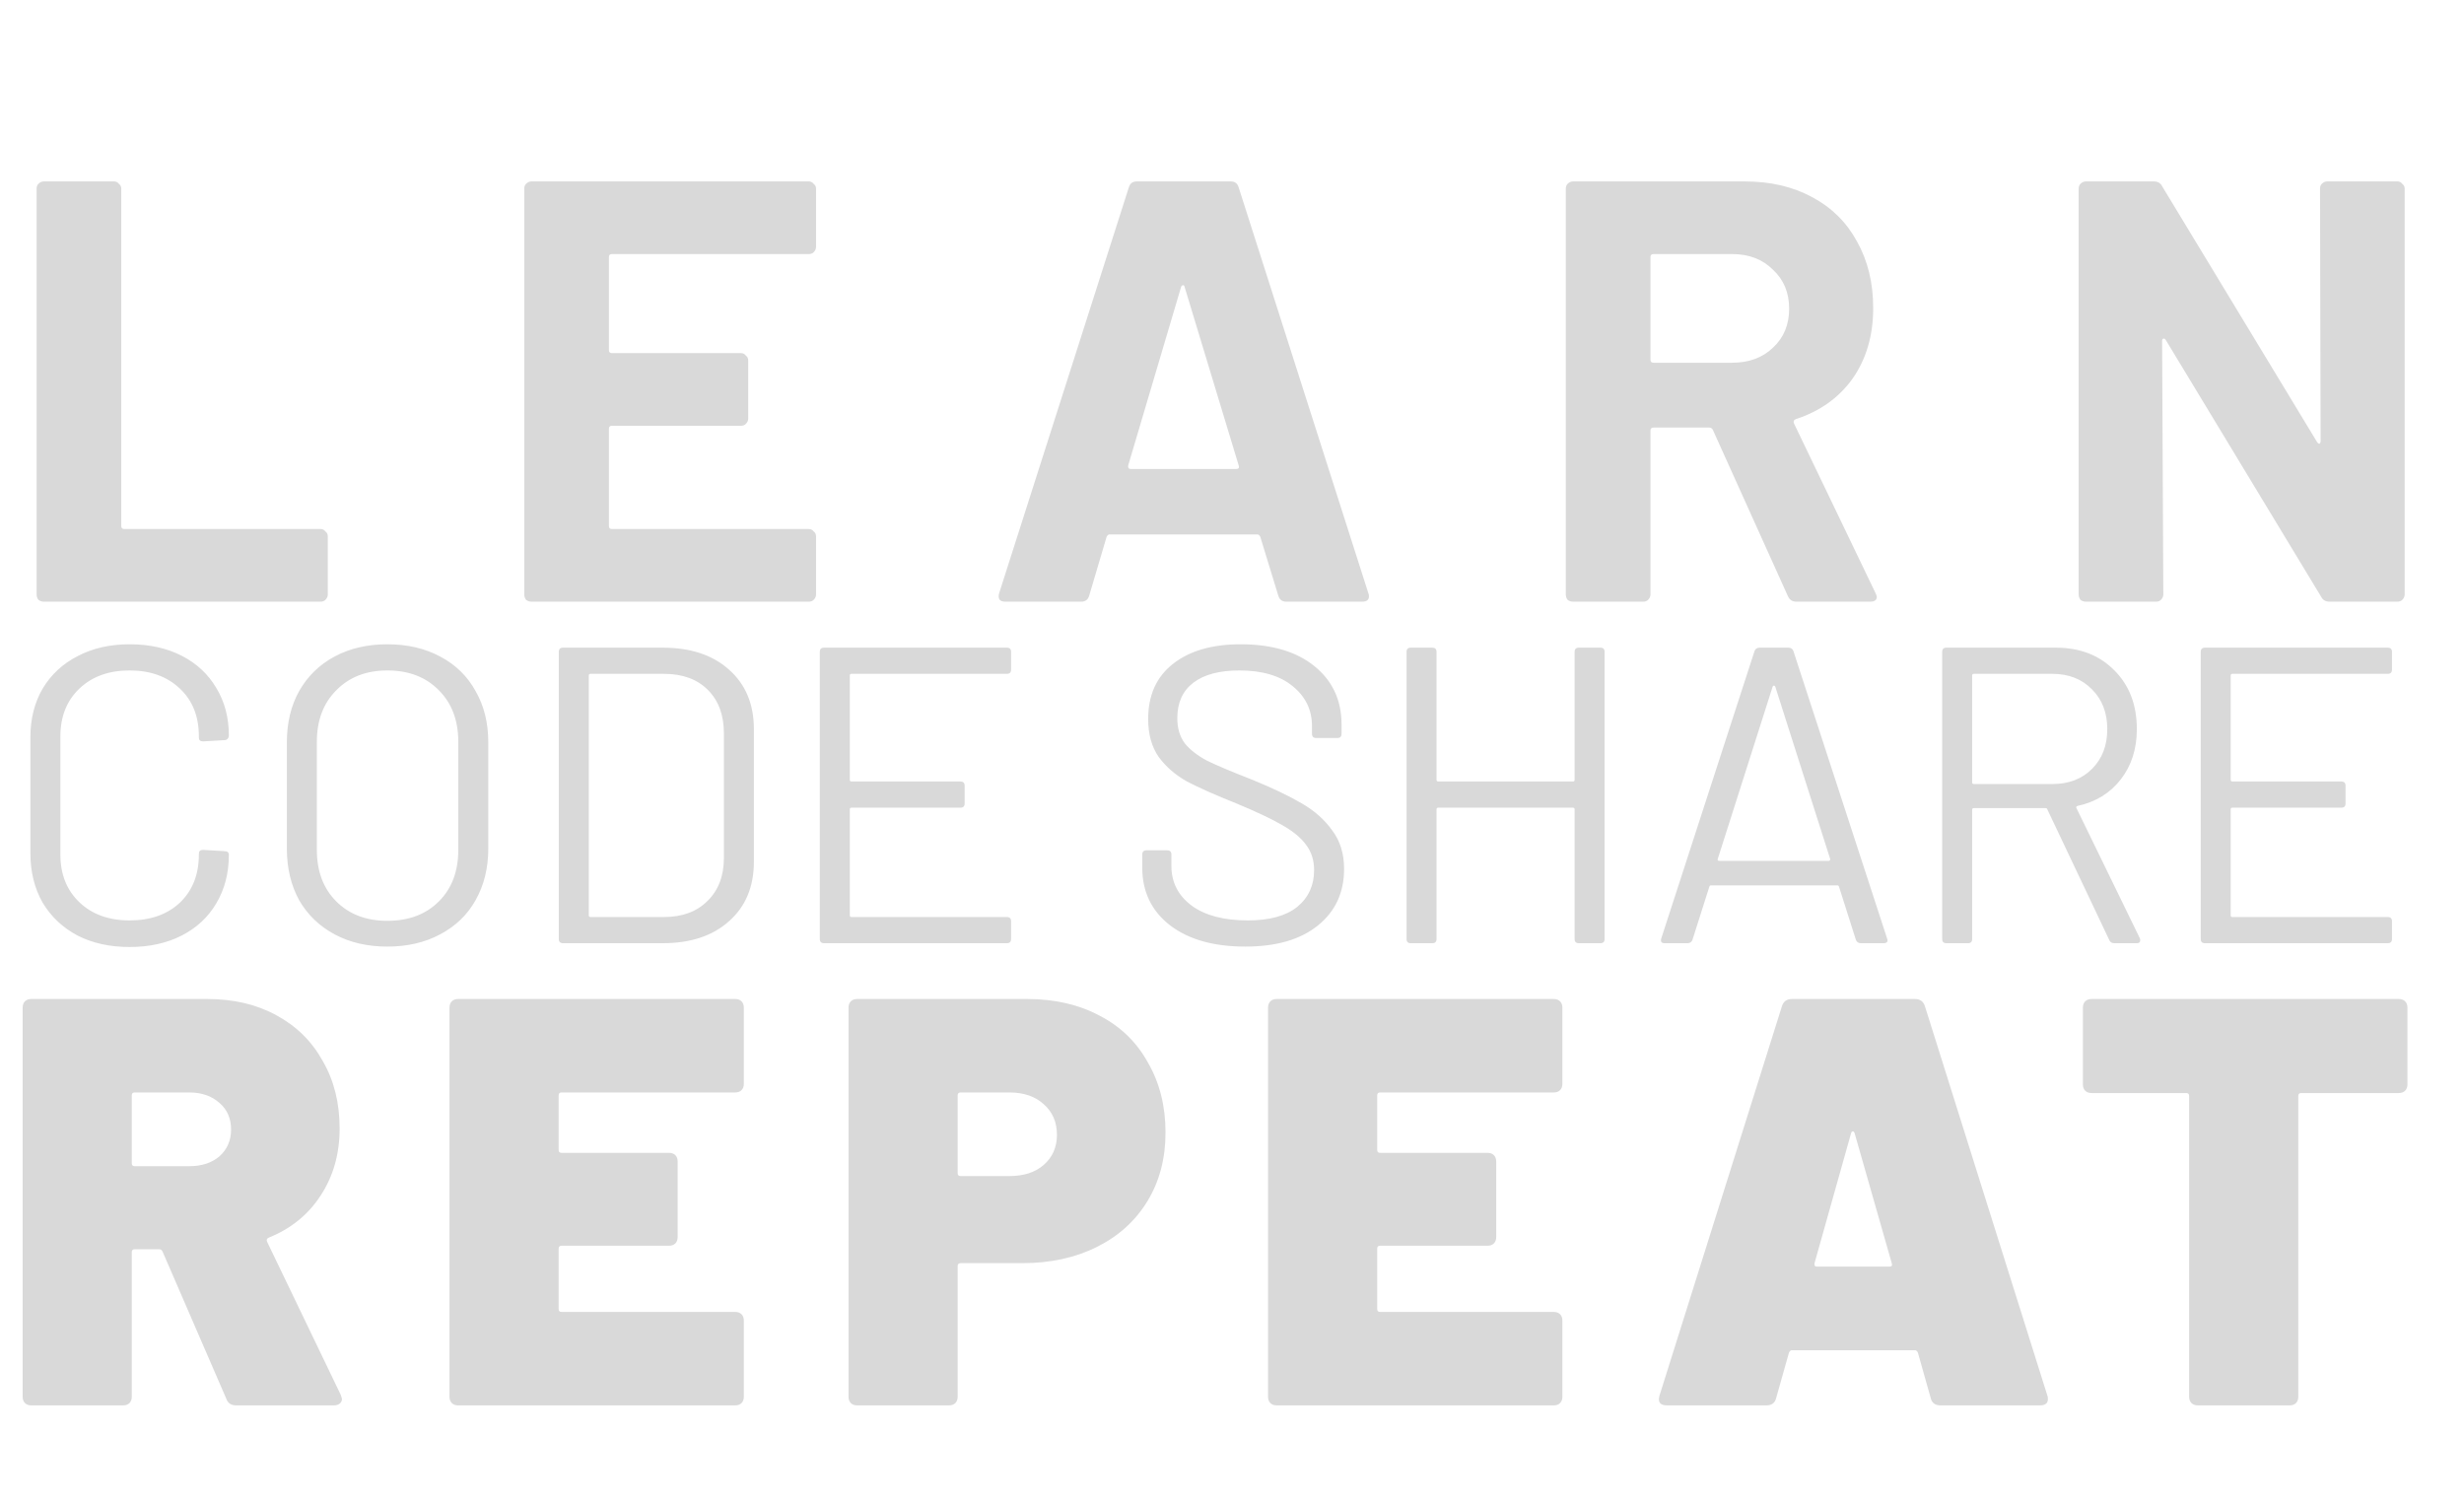 <svg width="172" height="105" viewBox="0 0 172 105" fill="none" xmlns="http://www.w3.org/2000/svg">
<path d="M3.059 42C2.92 42 2.794 41.958 2.682 41.874C2.598 41.763 2.556 41.637 2.556 41.497V13.167C2.556 13.028 2.598 12.916 2.682 12.832C2.794 12.72 2.92 12.665 3.059 12.665H7.963C8.102 12.665 8.214 12.72 8.298 12.832C8.41 12.916 8.465 13.028 8.465 13.167V36.72C8.465 36.859 8.535 36.929 8.675 36.929H22.379C22.518 36.929 22.63 36.985 22.714 37.097C22.826 37.181 22.882 37.292 22.882 37.432V41.497C22.882 41.637 22.826 41.763 22.714 41.874C22.63 41.958 22.518 42 22.379 42H3.059ZM56.964 17.232C56.964 17.372 56.908 17.498 56.796 17.61C56.712 17.693 56.601 17.735 56.461 17.735H42.715C42.576 17.735 42.506 17.805 42.506 17.945V24.441C42.506 24.58 42.576 24.65 42.715 24.65H51.725C51.865 24.65 51.977 24.706 52.061 24.818C52.172 24.902 52.228 25.013 52.228 25.153V29.218C52.228 29.358 52.172 29.483 52.061 29.595C51.977 29.679 51.865 29.721 51.725 29.721H42.715C42.576 29.721 42.506 29.791 42.506 29.93V36.72C42.506 36.859 42.576 36.929 42.715 36.929H56.461C56.601 36.929 56.712 36.985 56.796 37.097C56.908 37.181 56.964 37.292 56.964 37.432V41.497C56.964 41.637 56.908 41.763 56.796 41.874C56.712 41.958 56.601 42 56.461 42H37.1C36.96 42 36.834 41.958 36.722 41.874C36.639 41.763 36.597 41.637 36.597 41.497V13.167C36.597 13.028 36.639 12.916 36.722 12.832C36.834 12.72 36.96 12.665 37.1 12.665H56.461C56.601 12.665 56.712 12.72 56.796 12.832C56.908 12.916 56.964 13.028 56.964 13.167V17.232ZM89.777 42C89.498 42 89.316 41.86 89.232 41.581L87.975 37.474C87.919 37.362 87.849 37.306 87.766 37.306H77.456C77.373 37.306 77.303 37.362 77.247 37.474L76.031 41.581C75.948 41.86 75.766 42 75.487 42H70.164C69.997 42 69.871 41.958 69.787 41.874C69.703 41.763 69.689 41.609 69.745 41.413L78.797 13.084C78.881 12.804 79.063 12.665 79.342 12.665H85.922C86.201 12.665 86.383 12.804 86.466 13.084L95.519 41.413C95.546 41.469 95.561 41.539 95.561 41.623C95.561 41.874 95.407 42 95.1 42H89.777ZM78.755 32.487C78.728 32.654 78.783 32.738 78.923 32.738H86.299C86.466 32.738 86.522 32.654 86.466 32.487L82.695 20.04C82.667 19.928 82.625 19.887 82.569 19.915C82.513 19.915 82.471 19.956 82.443 20.04L78.755 32.487ZM125.395 42C125.115 42 124.92 41.874 124.808 41.623L119.569 30.014C119.514 29.903 119.43 29.847 119.318 29.847H115.421C115.281 29.847 115.211 29.917 115.211 30.056V41.497C115.211 41.637 115.155 41.763 115.043 41.874C114.96 41.958 114.848 42 114.708 42H109.805C109.665 42 109.539 41.958 109.428 41.874C109.344 41.763 109.302 41.637 109.302 41.497V13.167C109.302 13.028 109.344 12.916 109.428 12.832C109.539 12.72 109.665 12.665 109.805 12.665H121.791C123.579 12.665 125.143 13.028 126.484 13.754C127.853 14.48 128.901 15.514 129.627 16.855C130.382 18.196 130.759 19.747 130.759 21.507C130.759 23.407 130.284 25.041 129.334 26.41C128.384 27.751 127.057 28.701 125.353 29.26C125.213 29.316 125.171 29.414 125.227 29.553L130.926 41.413C130.982 41.525 131.01 41.609 131.01 41.665C131.01 41.888 130.857 42 130.549 42H125.395ZM115.421 17.735C115.281 17.735 115.211 17.805 115.211 17.945V25.111C115.211 25.251 115.281 25.321 115.421 25.321H120.91C122.084 25.321 123.034 24.971 123.76 24.273C124.515 23.575 124.892 22.666 124.892 21.549C124.892 20.431 124.515 19.523 123.76 18.825C123.034 18.099 122.084 17.735 120.91 17.735H115.421ZM161.949 13.167C161.949 13.028 161.991 12.916 162.075 12.832C162.187 12.72 162.312 12.665 162.452 12.665H167.355C167.495 12.665 167.607 12.72 167.691 12.832C167.802 12.916 167.858 13.028 167.858 13.167V41.497C167.858 41.637 167.802 41.763 167.691 41.874C167.607 41.958 167.495 42 167.355 42H162.62C162.34 42 162.145 41.888 162.033 41.665L151.179 23.728C151.123 23.644 151.067 23.616 151.011 23.644C150.955 23.644 150.927 23.7 150.927 23.812L151.011 41.497C151.011 41.637 150.955 41.763 150.844 41.874C150.76 41.958 150.648 42 150.508 42H145.605C145.465 42 145.34 41.958 145.228 41.874C145.144 41.763 145.102 41.637 145.102 41.497V13.167C145.102 13.028 145.144 12.916 145.228 12.832C145.34 12.72 145.465 12.665 145.605 12.665H150.341C150.62 12.665 150.816 12.776 150.927 13L161.74 30.852C161.795 30.936 161.851 30.978 161.907 30.978C161.963 30.95 161.991 30.88 161.991 30.769L161.949 13.167Z" fill="#D9D9D9"/>
<path d="M9.048 66.107C7.673 66.107 6.465 65.842 5.423 65.312C4.382 64.761 3.566 63.995 2.977 63.013C2.407 62.011 2.122 60.861 2.122 59.564V51.459C2.122 50.182 2.407 49.052 2.977 48.069C3.566 47.087 4.382 46.331 5.423 45.8C6.465 45.25 7.673 44.975 9.048 44.975C10.424 44.975 11.632 45.24 12.674 45.771C13.715 46.301 14.521 47.048 15.091 48.011C15.68 48.973 15.975 50.084 15.975 51.341C15.975 51.439 15.945 51.518 15.886 51.577C15.827 51.636 15.759 51.665 15.68 51.665L14.177 51.754C13.98 51.754 13.882 51.665 13.882 51.489V51.4C13.882 50.005 13.44 48.895 12.556 48.069C11.672 47.225 10.502 46.802 9.048 46.802C7.594 46.802 6.425 47.225 5.541 48.069C4.657 48.914 4.215 50.025 4.215 51.4V59.653C4.215 61.028 4.657 62.138 5.541 62.983C6.425 63.828 7.594 64.251 9.048 64.251C10.502 64.251 11.672 63.838 12.556 63.013C13.44 62.168 13.882 61.048 13.882 59.653V59.594C13.882 59.417 13.98 59.328 14.177 59.328L15.68 59.417C15.877 59.417 15.975 59.505 15.975 59.682C15.975 60.959 15.68 62.089 15.091 63.072C14.521 64.034 13.715 64.781 12.674 65.312C11.632 65.842 10.424 66.107 9.048 66.107ZM27.04 66.078C25.645 66.078 24.417 65.793 23.356 65.223C22.294 64.653 21.469 63.858 20.88 62.836C20.31 61.794 20.025 60.596 20.025 59.24V51.813C20.025 50.457 20.31 49.268 20.88 48.246C21.469 47.205 22.294 46.399 23.356 45.83C24.417 45.26 25.645 44.975 27.04 44.975C28.435 44.975 29.663 45.26 30.724 45.83C31.805 46.399 32.63 47.205 33.2 48.246C33.789 49.268 34.084 50.457 34.084 51.813V59.24C34.084 60.596 33.789 61.794 33.2 62.836C32.63 63.858 31.805 64.653 30.724 65.223C29.663 65.793 28.435 66.078 27.04 66.078ZM27.04 64.28C28.533 64.28 29.732 63.828 30.636 62.924C31.54 62.02 31.991 60.822 31.991 59.328V51.783C31.991 50.29 31.54 49.091 30.636 48.187C29.732 47.264 28.533 46.802 27.04 46.802C25.566 46.802 24.377 47.264 23.474 48.187C22.57 49.091 22.118 50.29 22.118 51.783V59.328C22.118 60.822 22.57 62.02 23.474 62.924C24.377 63.828 25.566 64.28 27.04 64.28ZM39.303 65.842C39.106 65.842 39.008 65.744 39.008 65.547V45.505C39.008 45.309 39.106 45.211 39.303 45.211H46.259C48.204 45.211 49.746 45.721 50.886 46.743C52.045 47.765 52.625 49.15 52.625 50.899V60.154C52.625 61.903 52.045 63.288 50.886 64.309C49.746 65.331 48.204 65.842 46.259 65.842H39.303ZM41.101 63.897C41.101 63.975 41.14 64.015 41.219 64.015H46.347C47.624 64.015 48.636 63.642 49.383 62.895C50.149 62.148 50.532 61.146 50.532 59.889V51.194C50.532 49.916 50.159 48.905 49.412 48.158C48.666 47.411 47.644 47.038 46.347 47.038H41.219C41.14 47.038 41.101 47.077 41.101 47.156V63.897ZM70.579 46.743C70.579 46.94 70.481 47.038 70.285 47.038H59.438C59.36 47.038 59.32 47.077 59.32 47.156V54.436C59.32 54.514 59.36 54.554 59.438 54.554H67.043C67.239 54.554 67.337 54.652 67.337 54.849V56.086C67.337 56.283 67.239 56.381 67.043 56.381H59.438C59.36 56.381 59.32 56.42 59.32 56.499V63.897C59.32 63.975 59.36 64.015 59.438 64.015H70.285C70.481 64.015 70.579 64.113 70.579 64.309V65.547C70.579 65.744 70.481 65.842 70.285 65.842H57.523C57.326 65.842 57.228 65.744 57.228 65.547V45.505C57.228 45.309 57.326 45.211 57.523 45.211H70.285C70.481 45.211 70.579 45.309 70.579 45.505V46.743ZM86.927 66.078C84.707 66.078 82.948 65.577 81.651 64.575C80.374 63.573 79.736 62.236 79.736 60.566V59.653C79.736 59.456 79.834 59.358 80.031 59.358H81.475C81.671 59.358 81.769 59.456 81.769 59.653V60.449C81.769 61.588 82.241 62.512 83.184 63.219C84.127 63.907 85.434 64.251 87.104 64.251C88.617 64.251 89.767 63.936 90.553 63.307C91.339 62.659 91.731 61.804 91.731 60.743C91.731 60.056 91.545 59.466 91.171 58.975C90.818 58.484 90.258 58.022 89.492 57.59C88.745 57.157 87.684 56.656 86.308 56.086C84.835 55.497 83.685 54.986 82.86 54.554C82.054 54.102 81.396 53.532 80.885 52.844C80.394 52.137 80.148 51.253 80.148 50.192C80.148 48.541 80.718 47.264 81.858 46.36C83.017 45.437 84.599 44.975 86.603 44.975C88.784 44.975 90.504 45.486 91.761 46.507C93.019 47.529 93.647 48.885 93.647 50.575V51.223C93.647 51.42 93.549 51.518 93.353 51.518H91.879C91.682 51.518 91.584 51.42 91.584 51.223V50.693C91.584 49.553 91.132 48.62 90.228 47.893C89.344 47.166 88.106 46.802 86.515 46.802C85.12 46.802 84.049 47.087 83.302 47.657C82.555 48.227 82.182 49.052 82.182 50.133C82.182 50.84 82.359 51.429 82.713 51.901C83.086 52.353 83.607 52.756 84.275 53.109C84.962 53.444 86.014 53.886 87.428 54.436C88.863 55.025 90.012 55.575 90.877 56.086C91.761 56.597 92.468 57.226 92.999 57.973C93.549 58.7 93.824 59.594 93.824 60.655C93.824 62.305 93.215 63.622 91.997 64.604C90.779 65.587 89.089 66.078 86.927 66.078ZM109.916 45.505C109.916 45.309 110.015 45.211 110.211 45.211H111.714C111.911 45.211 112.009 45.309 112.009 45.505V65.547C112.009 65.744 111.911 65.842 111.714 65.842H110.211C110.015 65.842 109.916 65.744 109.916 65.547V56.499C109.916 56.42 109.877 56.381 109.798 56.381H100.396C100.318 56.381 100.278 56.42 100.278 56.499V65.547C100.278 65.744 100.18 65.842 99.984 65.842H98.481C98.284 65.842 98.186 65.744 98.186 65.547V45.505C98.186 45.309 98.284 45.211 98.481 45.211H99.984C100.18 45.211 100.278 45.309 100.278 45.505V54.436C100.278 54.514 100.318 54.554 100.396 54.554H109.798C109.877 54.554 109.916 54.514 109.916 54.436V45.505ZM129.903 65.842C129.727 65.842 129.609 65.764 129.55 65.606L128.371 61.893C128.351 61.834 128.312 61.804 128.253 61.804H119.44C119.381 61.804 119.342 61.834 119.322 61.893L118.143 65.606C118.084 65.764 117.967 65.842 117.79 65.842H116.198C115.982 65.842 115.903 65.734 115.962 65.518L122.476 45.446C122.535 45.289 122.653 45.211 122.83 45.211H124.834C125.011 45.211 125.129 45.289 125.188 45.446L131.731 65.518L131.76 65.636C131.76 65.773 131.672 65.842 131.495 65.842H129.903ZM119.912 59.947C119.892 59.987 119.892 60.026 119.912 60.065C119.951 60.085 119.99 60.095 120.03 60.095H127.634C127.673 60.095 127.703 60.085 127.722 60.065C127.762 60.026 127.771 59.987 127.752 59.947L123.92 47.922C123.901 47.883 123.871 47.863 123.832 47.863C123.793 47.863 123.763 47.883 123.743 47.922L119.912 59.947ZM147.6 65.842C147.423 65.842 147.305 65.773 147.246 65.636L142.914 56.499C142.894 56.44 142.855 56.411 142.796 56.411H137.785C137.707 56.411 137.667 56.45 137.667 56.529V65.547C137.667 65.744 137.569 65.842 137.373 65.842H135.87C135.673 65.842 135.575 65.744 135.575 65.547V45.505C135.575 45.309 135.673 45.211 135.87 45.211H143.503C145.193 45.211 146.559 45.741 147.6 46.802C148.641 47.844 149.162 49.209 149.162 50.899C149.162 52.274 148.789 53.444 148.042 54.406C147.296 55.369 146.284 55.988 145.006 56.263C144.928 56.303 144.908 56.352 144.947 56.411L149.368 65.489C149.388 65.528 149.398 65.577 149.398 65.636C149.398 65.773 149.319 65.842 149.162 65.842H147.6ZM137.785 47.038C137.707 47.038 137.667 47.077 137.667 47.156V54.613C137.667 54.691 137.707 54.731 137.785 54.731H143.267C144.407 54.731 145.331 54.377 146.038 53.669C146.745 52.962 147.099 52.039 147.099 50.899C147.099 49.759 146.745 48.836 146.038 48.129C145.331 47.401 144.407 47.038 143.267 47.038H137.785ZM166.973 46.743C166.973 46.94 166.875 47.038 166.679 47.038H155.832C155.754 47.038 155.714 47.077 155.714 47.156V54.436C155.714 54.514 155.754 54.554 155.832 54.554H163.436C163.633 54.554 163.731 54.652 163.731 54.849V56.086C163.731 56.283 163.633 56.381 163.436 56.381H155.832C155.754 56.381 155.714 56.42 155.714 56.499V63.897C155.714 63.975 155.754 64.015 155.832 64.015H166.679C166.875 64.015 166.973 64.113 166.973 64.309V65.547C166.973 65.744 166.875 65.842 166.679 65.842H153.916C153.72 65.842 153.622 65.744 153.622 65.547V45.505C153.622 45.309 153.72 45.211 153.916 45.211H166.679C166.875 45.211 166.973 45.309 166.973 45.505V46.743Z" fill="#D9D9D9"/>
<path d="M16.494 98.105C16.143 98.105 15.913 97.957 15.805 97.659L11.347 87.366C11.293 87.258 11.212 87.204 11.104 87.204H9.402C9.267 87.204 9.199 87.271 9.199 87.406V97.497C9.199 97.686 9.145 97.835 9.037 97.943C8.929 98.051 8.781 98.105 8.592 98.105H2.188C1.999 98.105 1.851 98.051 1.743 97.943C1.635 97.835 1.581 97.686 1.581 97.497V70.345C1.581 70.156 1.635 70.007 1.743 69.899C1.851 69.791 1.999 69.737 2.188 69.737H14.468C16.305 69.737 17.913 70.115 19.291 70.871C20.695 71.628 21.776 72.695 22.533 74.073C23.316 75.424 23.708 76.991 23.708 78.774C23.708 80.557 23.262 82.124 22.37 83.475C21.506 84.799 20.304 85.772 18.764 86.393C18.629 86.447 18.588 86.542 18.642 86.677L23.789 97.376C23.843 97.538 23.87 97.632 23.87 97.659C23.87 97.794 23.816 97.903 23.708 97.984C23.6 98.065 23.465 98.105 23.303 98.105H16.494ZM9.402 76.261C9.267 76.261 9.199 76.329 9.199 76.464V81.206C9.199 81.341 9.267 81.408 9.402 81.408H13.212C14.076 81.408 14.779 81.179 15.319 80.719C15.859 80.233 16.13 79.612 16.13 78.855C16.13 78.072 15.859 77.45 15.319 76.991C14.779 76.505 14.076 76.261 13.212 76.261H9.402ZM51.924 75.654C51.924 75.843 51.87 75.991 51.762 76.099C51.654 76.207 51.505 76.261 51.316 76.261H39.198C39.063 76.261 38.996 76.329 38.996 76.464V80.274C38.996 80.409 39.063 80.476 39.198 80.476H46.696C46.885 80.476 47.033 80.53 47.142 80.638C47.25 80.746 47.304 80.895 47.304 81.084V86.353C47.304 86.542 47.25 86.69 47.142 86.798C47.033 86.906 46.885 86.96 46.696 86.96H39.198C39.063 86.96 38.996 87.028 38.996 87.163V91.378C38.996 91.513 39.063 91.581 39.198 91.581H51.316C51.505 91.581 51.654 91.635 51.762 91.743C51.87 91.851 51.924 91.999 51.924 92.188V97.497C51.924 97.686 51.87 97.835 51.762 97.943C51.654 98.051 51.505 98.105 51.316 98.105H31.985C31.796 98.105 31.647 98.051 31.539 97.943C31.431 97.835 31.377 97.686 31.377 97.497V70.345C31.377 70.156 31.431 70.007 31.539 69.899C31.647 69.791 31.796 69.737 31.985 69.737H51.316C51.505 69.737 51.654 69.791 51.762 69.899C51.87 70.007 51.924 70.156 51.924 70.345V75.654ZM71.713 69.737C73.632 69.737 75.32 70.129 76.779 70.912C78.238 71.669 79.359 72.763 80.143 74.195C80.953 75.6 81.359 77.221 81.359 79.058C81.359 80.868 80.94 82.462 80.102 83.84C79.265 85.218 78.089 86.285 76.576 87.041C75.063 87.798 73.321 88.176 71.349 88.176H67.053C66.918 88.176 66.85 88.244 66.85 88.379V97.497C66.85 97.686 66.796 97.835 66.688 97.943C66.58 98.051 66.431 98.105 66.242 98.105H59.839C59.65 98.105 59.501 98.051 59.393 97.943C59.285 97.835 59.231 97.686 59.231 97.497V70.345C59.231 70.156 59.285 70.007 59.393 69.899C59.501 69.791 59.65 69.737 59.839 69.737H71.713ZM70.457 82.097C71.457 82.097 72.254 81.841 72.848 81.327C73.469 80.787 73.78 80.085 73.78 79.22C73.78 78.328 73.469 77.612 72.848 77.072C72.254 76.532 71.457 76.261 70.457 76.261H67.053C66.918 76.261 66.85 76.329 66.85 76.464V81.895C66.85 82.03 66.918 82.097 67.053 82.097H70.457ZM109.063 75.654C109.063 75.843 109.009 75.991 108.901 76.099C108.792 76.207 108.644 76.261 108.455 76.261H96.337C96.202 76.261 96.135 76.329 96.135 76.464V80.274C96.135 80.409 96.202 80.476 96.337 80.476H103.835C104.024 80.476 104.172 80.53 104.281 80.638C104.389 80.746 104.443 80.895 104.443 81.084V86.353C104.443 86.542 104.389 86.69 104.281 86.798C104.172 86.906 104.024 86.96 103.835 86.96H96.337C96.202 86.96 96.135 87.028 96.135 87.163V91.378C96.135 91.513 96.202 91.581 96.337 91.581H108.455C108.644 91.581 108.792 91.635 108.901 91.743C109.009 91.851 109.063 91.999 109.063 92.188V97.497C109.063 97.686 109.009 97.835 108.901 97.943C108.792 98.051 108.644 98.105 108.455 98.105H89.124C88.935 98.105 88.786 98.051 88.678 97.943C88.57 97.835 88.516 97.686 88.516 97.497V70.345C88.516 70.156 88.57 70.007 88.678 69.899C88.786 69.791 88.935 69.737 89.124 69.737H108.455C108.644 69.737 108.792 69.791 108.901 69.899C109.009 70.007 109.063 70.156 109.063 70.345V75.654ZM135.458 98.105C135.08 98.105 134.85 97.93 134.769 97.578L133.877 94.417C133.823 94.309 133.756 94.255 133.675 94.255H125.083C125.002 94.255 124.935 94.309 124.881 94.417L123.989 97.578C123.908 97.93 123.678 98.105 123.3 98.105H116.37C115.884 98.105 115.708 97.876 115.843 97.416L124.394 70.223C124.502 69.899 124.732 69.737 125.083 69.737H133.675C134.026 69.737 134.256 69.899 134.364 70.223L142.915 97.416C142.942 97.47 142.955 97.551 142.955 97.659C142.955 97.957 142.766 98.105 142.388 98.105H135.458ZM126.664 88.176C126.637 88.338 126.691 88.419 126.826 88.419H131.892C132.054 88.419 132.108 88.338 132.054 88.176L129.46 79.098C129.433 79.017 129.393 78.977 129.338 78.977C129.284 78.977 129.244 79.017 129.217 79.098L126.664 88.176ZM167.444 69.737C167.633 69.737 167.781 69.791 167.889 69.899C167.998 70.007 168.052 70.156 168.052 70.345V75.694C168.052 75.883 167.998 76.032 167.889 76.14C167.781 76.248 167.633 76.302 167.444 76.302H160.635C160.5 76.302 160.433 76.37 160.433 76.505V97.497C160.433 97.686 160.379 97.835 160.271 97.943C160.162 98.051 160.014 98.105 159.825 98.105H153.422C153.232 98.105 153.084 98.051 152.976 97.943C152.868 97.835 152.814 97.686 152.814 97.497V76.505C152.814 76.37 152.746 76.302 152.611 76.302H146.005C145.816 76.302 145.668 76.248 145.559 76.14C145.451 76.032 145.397 75.883 145.397 75.694V70.345C145.397 70.156 145.451 70.007 145.559 69.899C145.668 69.791 145.816 69.737 146.005 69.737H167.444Z" fill="#D9D9D9"/>
</svg>
